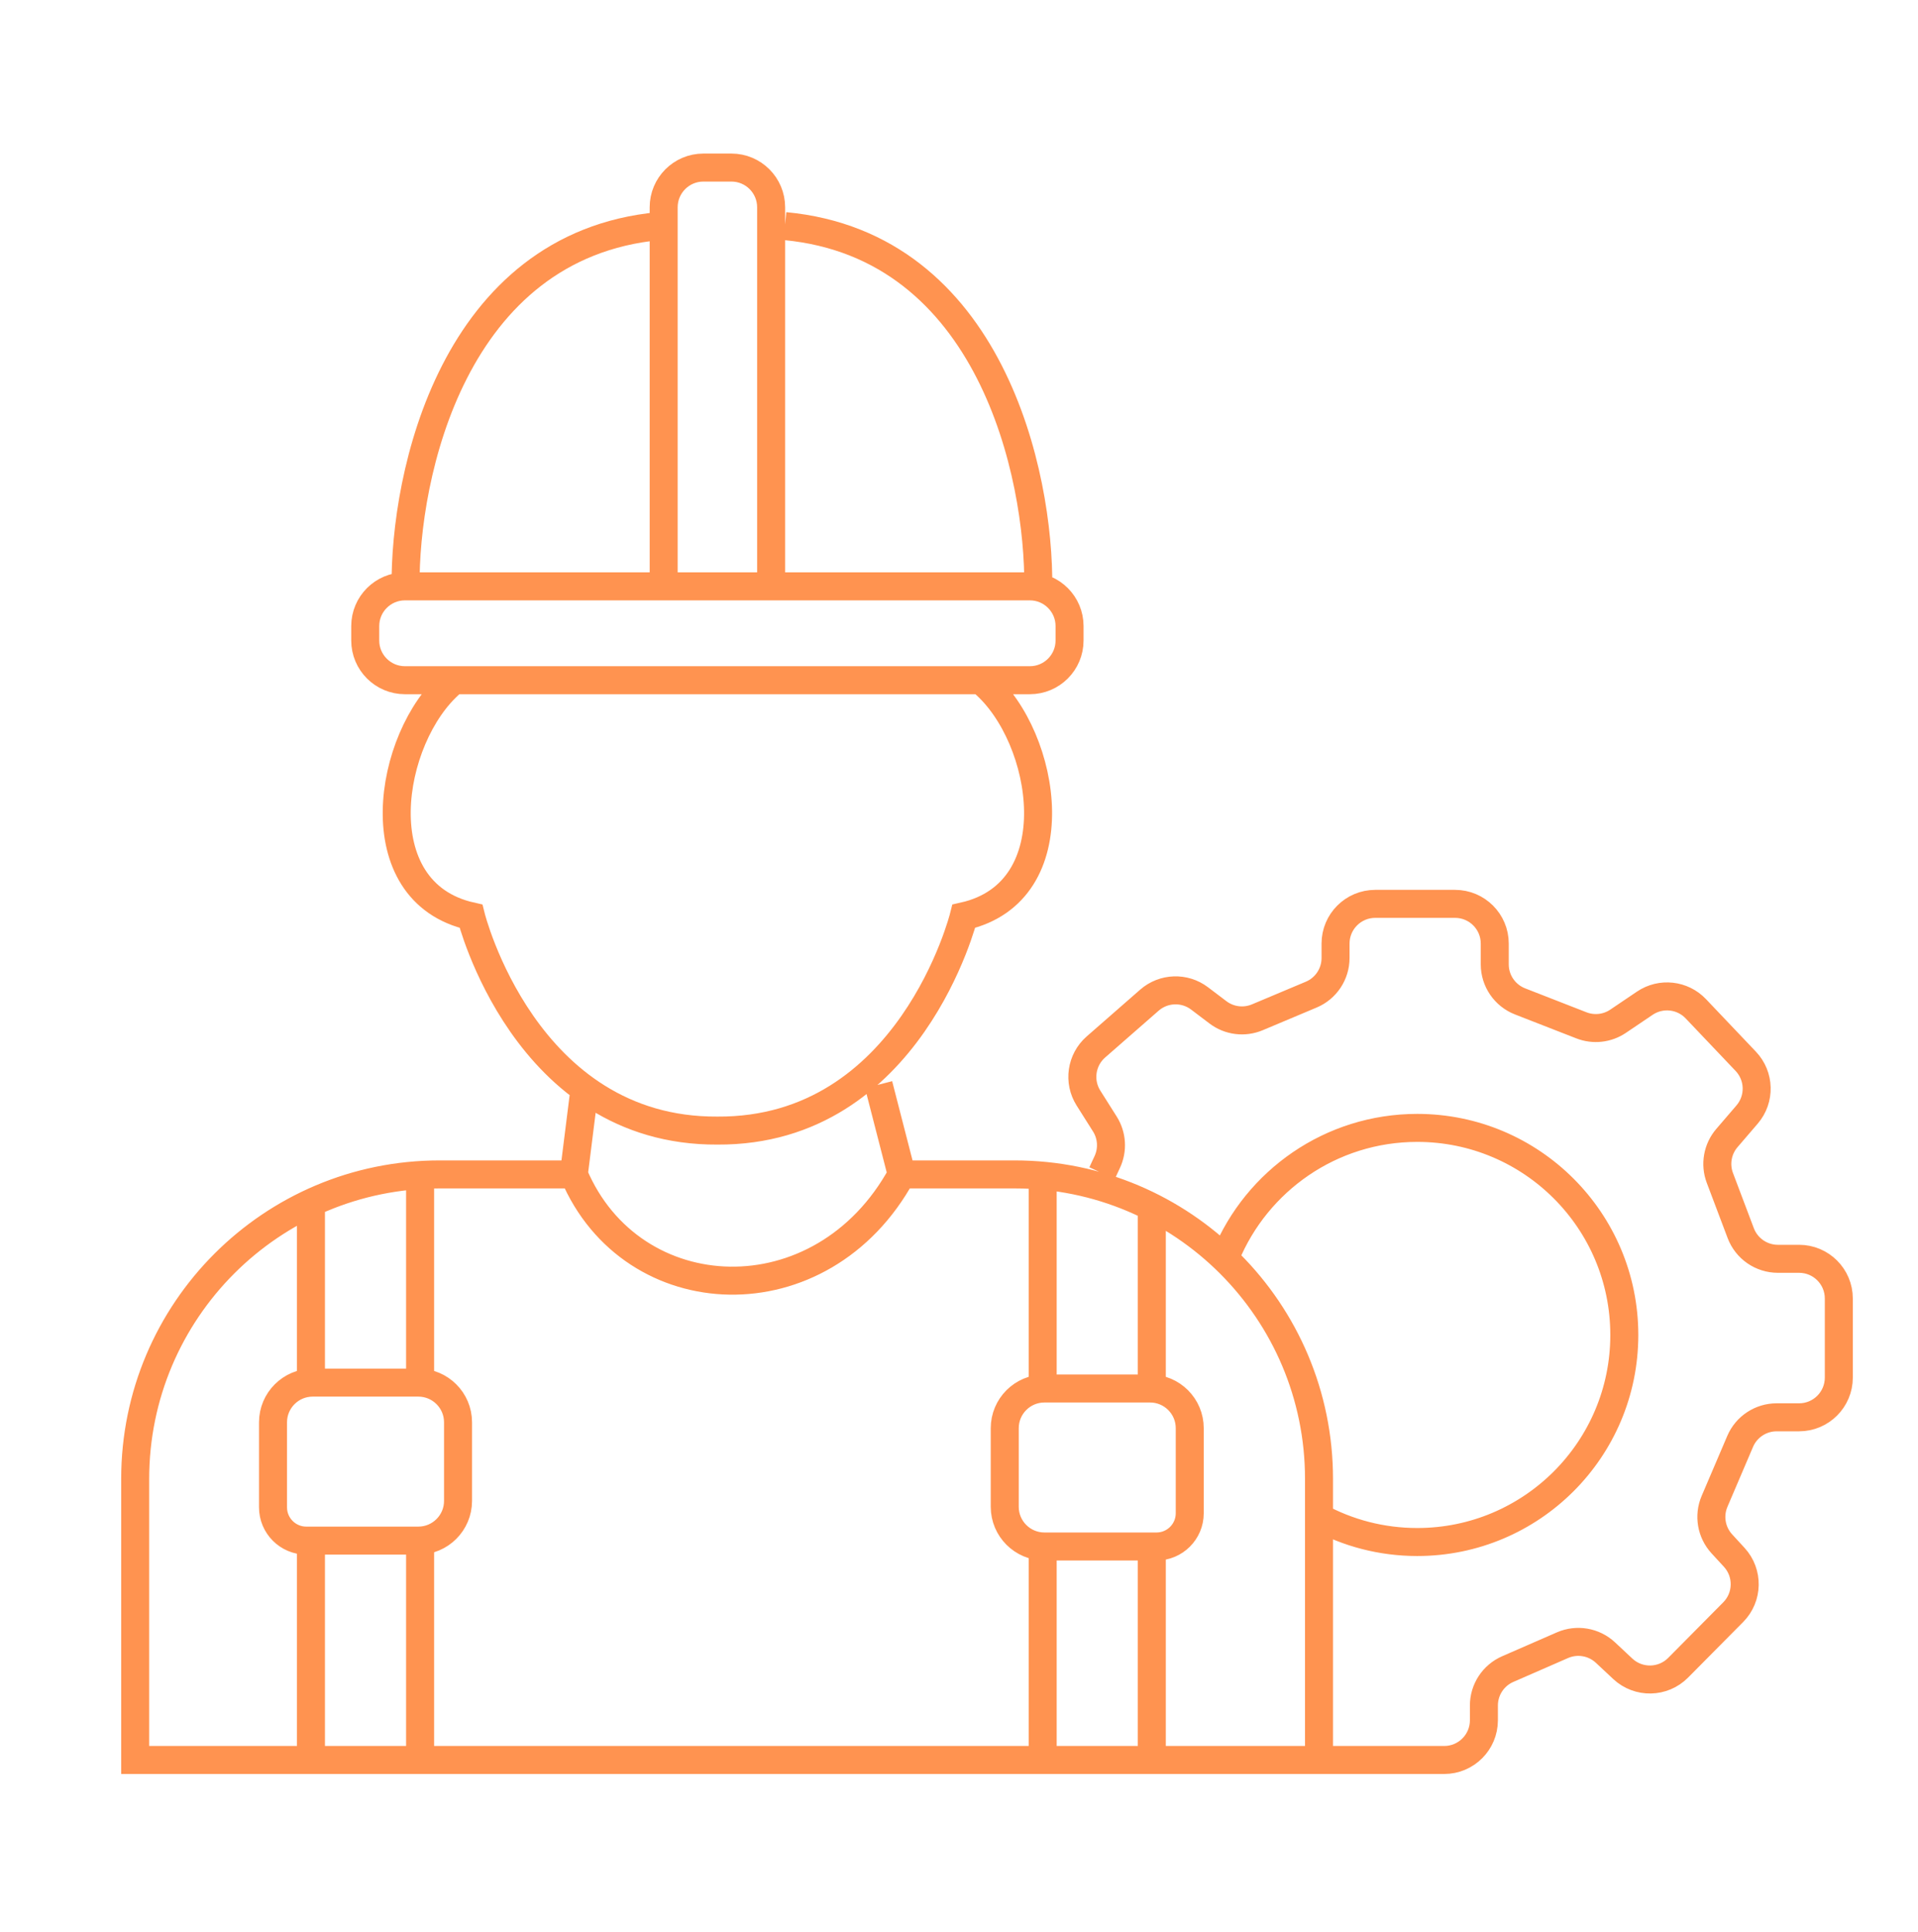 <svg width="137" height="138" viewBox="0 0 137 138" fill="none" xmlns="http://www.w3.org/2000/svg">
<path d="M47.405 41.88V14.805C47.405 13.238 48.675 11.968 50.241 11.968L52.244 11.968C53.811 11.968 55.081 13.238 55.081 14.805V41.88M28.971 41.952C28.875 33.928 32.359 17.533 47.062 16.149M74.161 41.952C74.257 33.928 70.773 17.533 56.07 16.149M70.244 48.754C74.788 52.663 76.575 63.697 68.843 65.44C68.843 65.44 65.019 80.83 51.243 80.748C37.466 80.83 33.642 65.44 33.642 65.44C25.91 63.697 27.697 52.663 32.242 48.754M64.406 83.878H72.467C84.478 83.878 94.215 93.615 94.215 105.626V125.701H9.656V105.626C9.656 93.615 19.393 83.878 31.404 83.878H40.986M64.406 83.878C58.717 94.293 45.13 93.697 40.986 83.878M64.406 83.878L62.757 77.469M40.986 83.878L41.679 78.35M30.007 110.034V125.701M30.007 84.016V98.567M22.211 110.22L22.211 125.701M22.211 86.244V98.232M74.477 110.455V126.122M74.477 84.437V98.988M82.272 110.641V126.122M82.272 86.664V98.653M93.741 125.701H103.156C104.723 125.701 105.993 124.431 105.993 122.864V121.808C105.993 120.68 106.661 119.66 107.695 119.209L111.604 117.503C112.641 117.05 113.848 117.258 114.675 118.03L115.914 119.189C117.035 120.236 118.786 120.203 119.866 119.113L123.8 115.144C124.866 114.068 124.899 112.344 123.875 111.228L122.987 110.262C122.234 109.441 122.03 108.254 122.468 107.229L124.296 102.949C124.742 101.904 125.769 101.226 126.905 101.226H128.507C130.074 101.226 131.344 99.956 131.344 98.389V92.743C131.344 91.176 130.074 89.906 128.507 89.906H126.992C125.812 89.906 124.756 89.176 124.338 88.072L122.849 84.131C122.482 83.161 122.675 82.067 123.351 81.28L124.792 79.602C125.741 78.498 125.699 76.855 124.696 75.799L121.13 72.047C120.176 71.043 118.636 70.875 117.487 71.65L115.576 72.94C114.804 73.461 113.825 73.57 112.958 73.231L108.573 71.52C107.485 71.095 106.768 70.046 106.768 68.877V67.391C106.768 65.825 105.498 64.555 103.931 64.555H98.233C96.666 64.555 95.396 65.825 95.396 67.391V68.423C95.396 69.565 94.712 70.596 93.659 71.038L89.809 72.657C88.876 73.049 87.805 72.915 86.998 72.304L85.681 71.307C84.609 70.496 83.114 70.548 82.101 71.434L78.279 74.776C77.228 75.696 77.002 77.245 77.748 78.426L78.918 80.278C79.433 81.094 79.498 82.115 79.091 82.989L78.72 83.789M94.156 108.333C96.258 109.481 98.669 110.133 101.233 110.133C109.401 110.133 116.022 103.512 116.022 95.345C116.022 87.177 109.401 80.556 101.233 80.556C95.06 80.556 89.77 84.339 87.555 89.712M26.088 44.716V45.746C26.088 47.312 27.358 48.582 28.925 48.582H73.56C75.127 48.582 76.397 47.312 76.397 45.746V44.716C76.397 43.15 75.127 41.879 73.56 41.879H28.925C27.358 41.879 26.088 43.15 26.088 44.716ZM19.501 101.584V107.657C19.501 108.969 20.565 110.033 21.877 110.033H29.88C31.447 110.033 32.717 108.762 32.717 107.196V101.584C32.717 100.018 31.447 98.748 29.88 98.748H22.338C20.771 98.748 19.501 100.018 19.501 101.584ZM84.982 102.005V108.078C84.982 109.39 83.918 110.453 82.606 110.453H74.603C73.037 110.453 71.767 109.183 71.767 107.617V102.005C71.767 100.438 73.037 99.168 74.603 99.168H82.145C83.712 99.168 84.982 100.438 84.982 102.005Z" stroke="#FF9350" stroke-width="2"/>
</svg>
